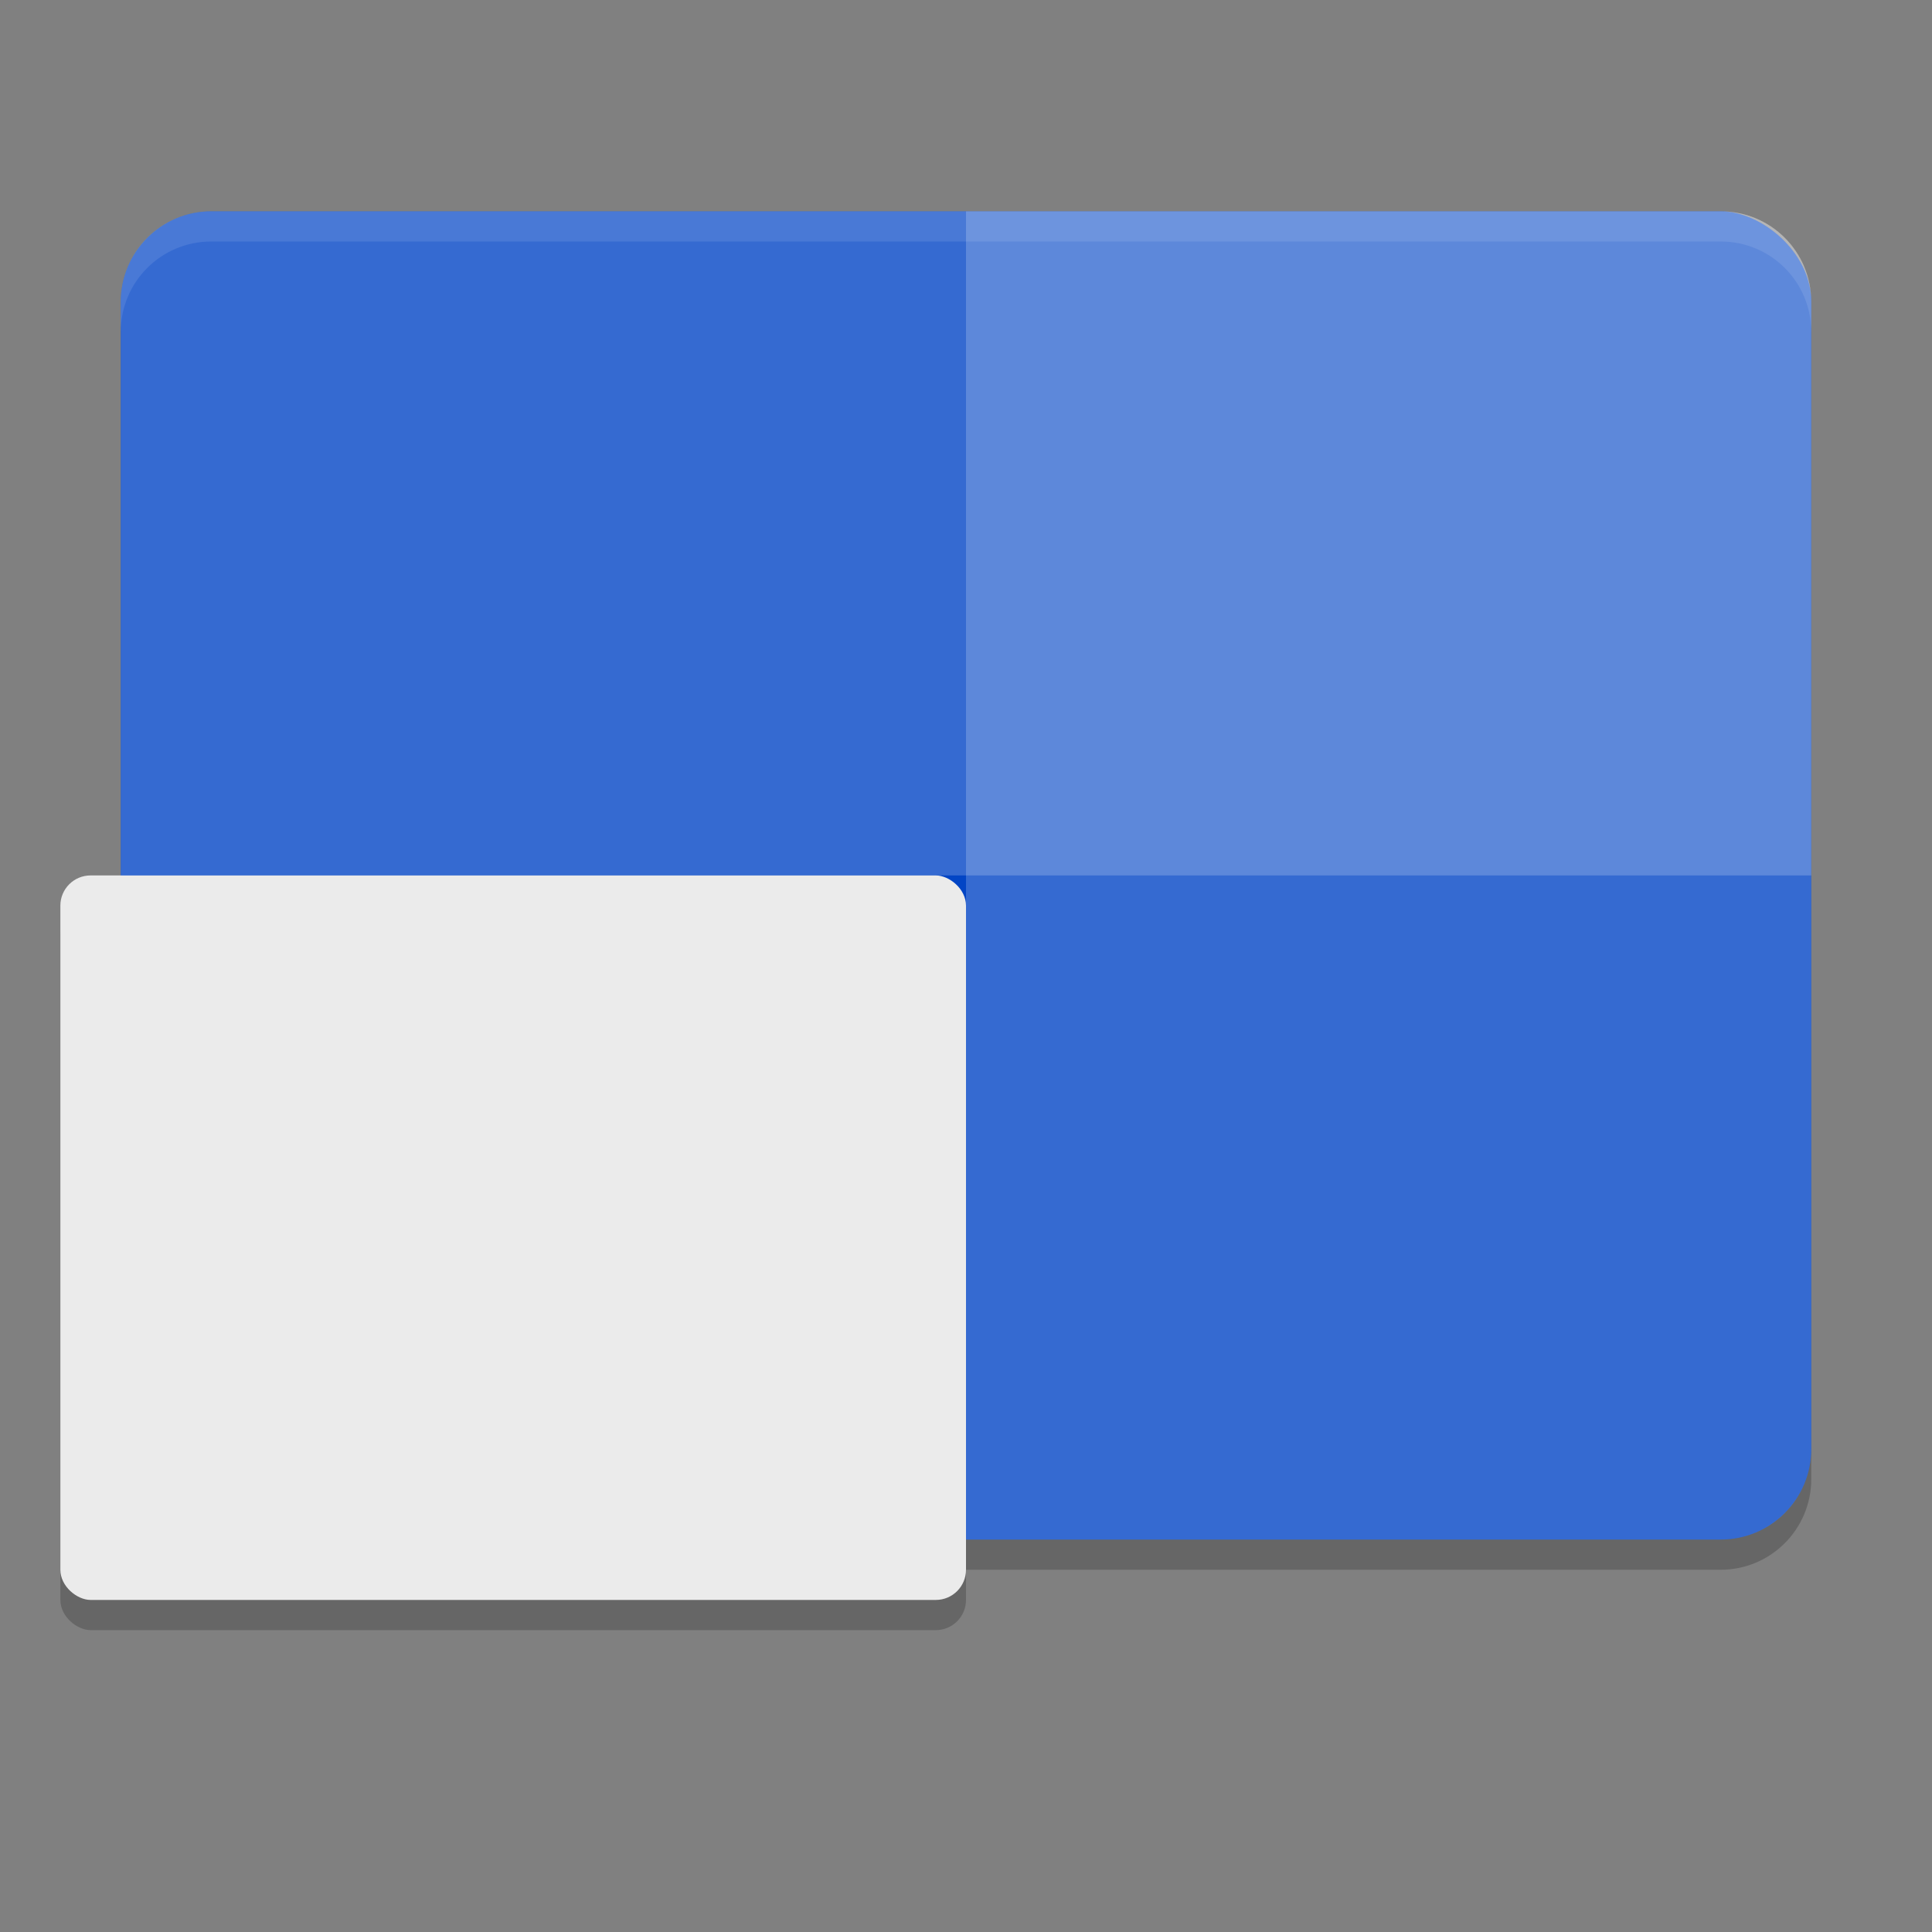 <svg xmlns="http://www.w3.org/2000/svg" width="64" height="64" version="1">
 <rect width="100%" height="100%" fill="#808080" stroke="none"/>
 <rect style="opacity:0.2" width="44" height="56" x="-52" y="-60" rx="3" ry="3" transform="matrix(0,-1,-1,0,0,0)"/>
 <rect style="fill:#0245c5" width="44" height="56" x="-51" y="-60" rx="3" ry="3" transform="matrix(0,-1,-1,0,0,0)"/>
 <path style="opacity:0.2;fill:#ffffff" d="M 60,48 V 10 C 60,8.338 58.662,7 57,7 H 32 v 44 h 25 c 1.662,0 3,-1.338 3,-3 z"/>
 <path style="opacity:0.2;fill:#ffffff" d="M 60,29 V 10 C 60,8.338 58.662,7 57,7 H 7 C 5.338,7 4,8.338 4,10 v 19 z"/>
 <path style="opacity:0.1;fill:#ffffff" d="M 7 7 C 5.338 7 4 8.338 4 10 L 4 11 C 4 9.338 5.338 8 7 8 L 57 8 C 58.662 8 60 9.338 60 11 L 60 10 C 60 8.338 58.662 7 57 7 L 7 7 z"/>
 <rect style="opacity:0.2" width="24" height="30" x="-54" y="-32" rx="1" ry="1" transform="matrix(0,-1,-1,0,0,0)"/>
 <rect style="fill:#ebebeb" width="24" height="30" x="-53" y="-32" rx="1" ry="1" transform="matrix(0,-1,-1,0,0,0)"/>
</svg>
